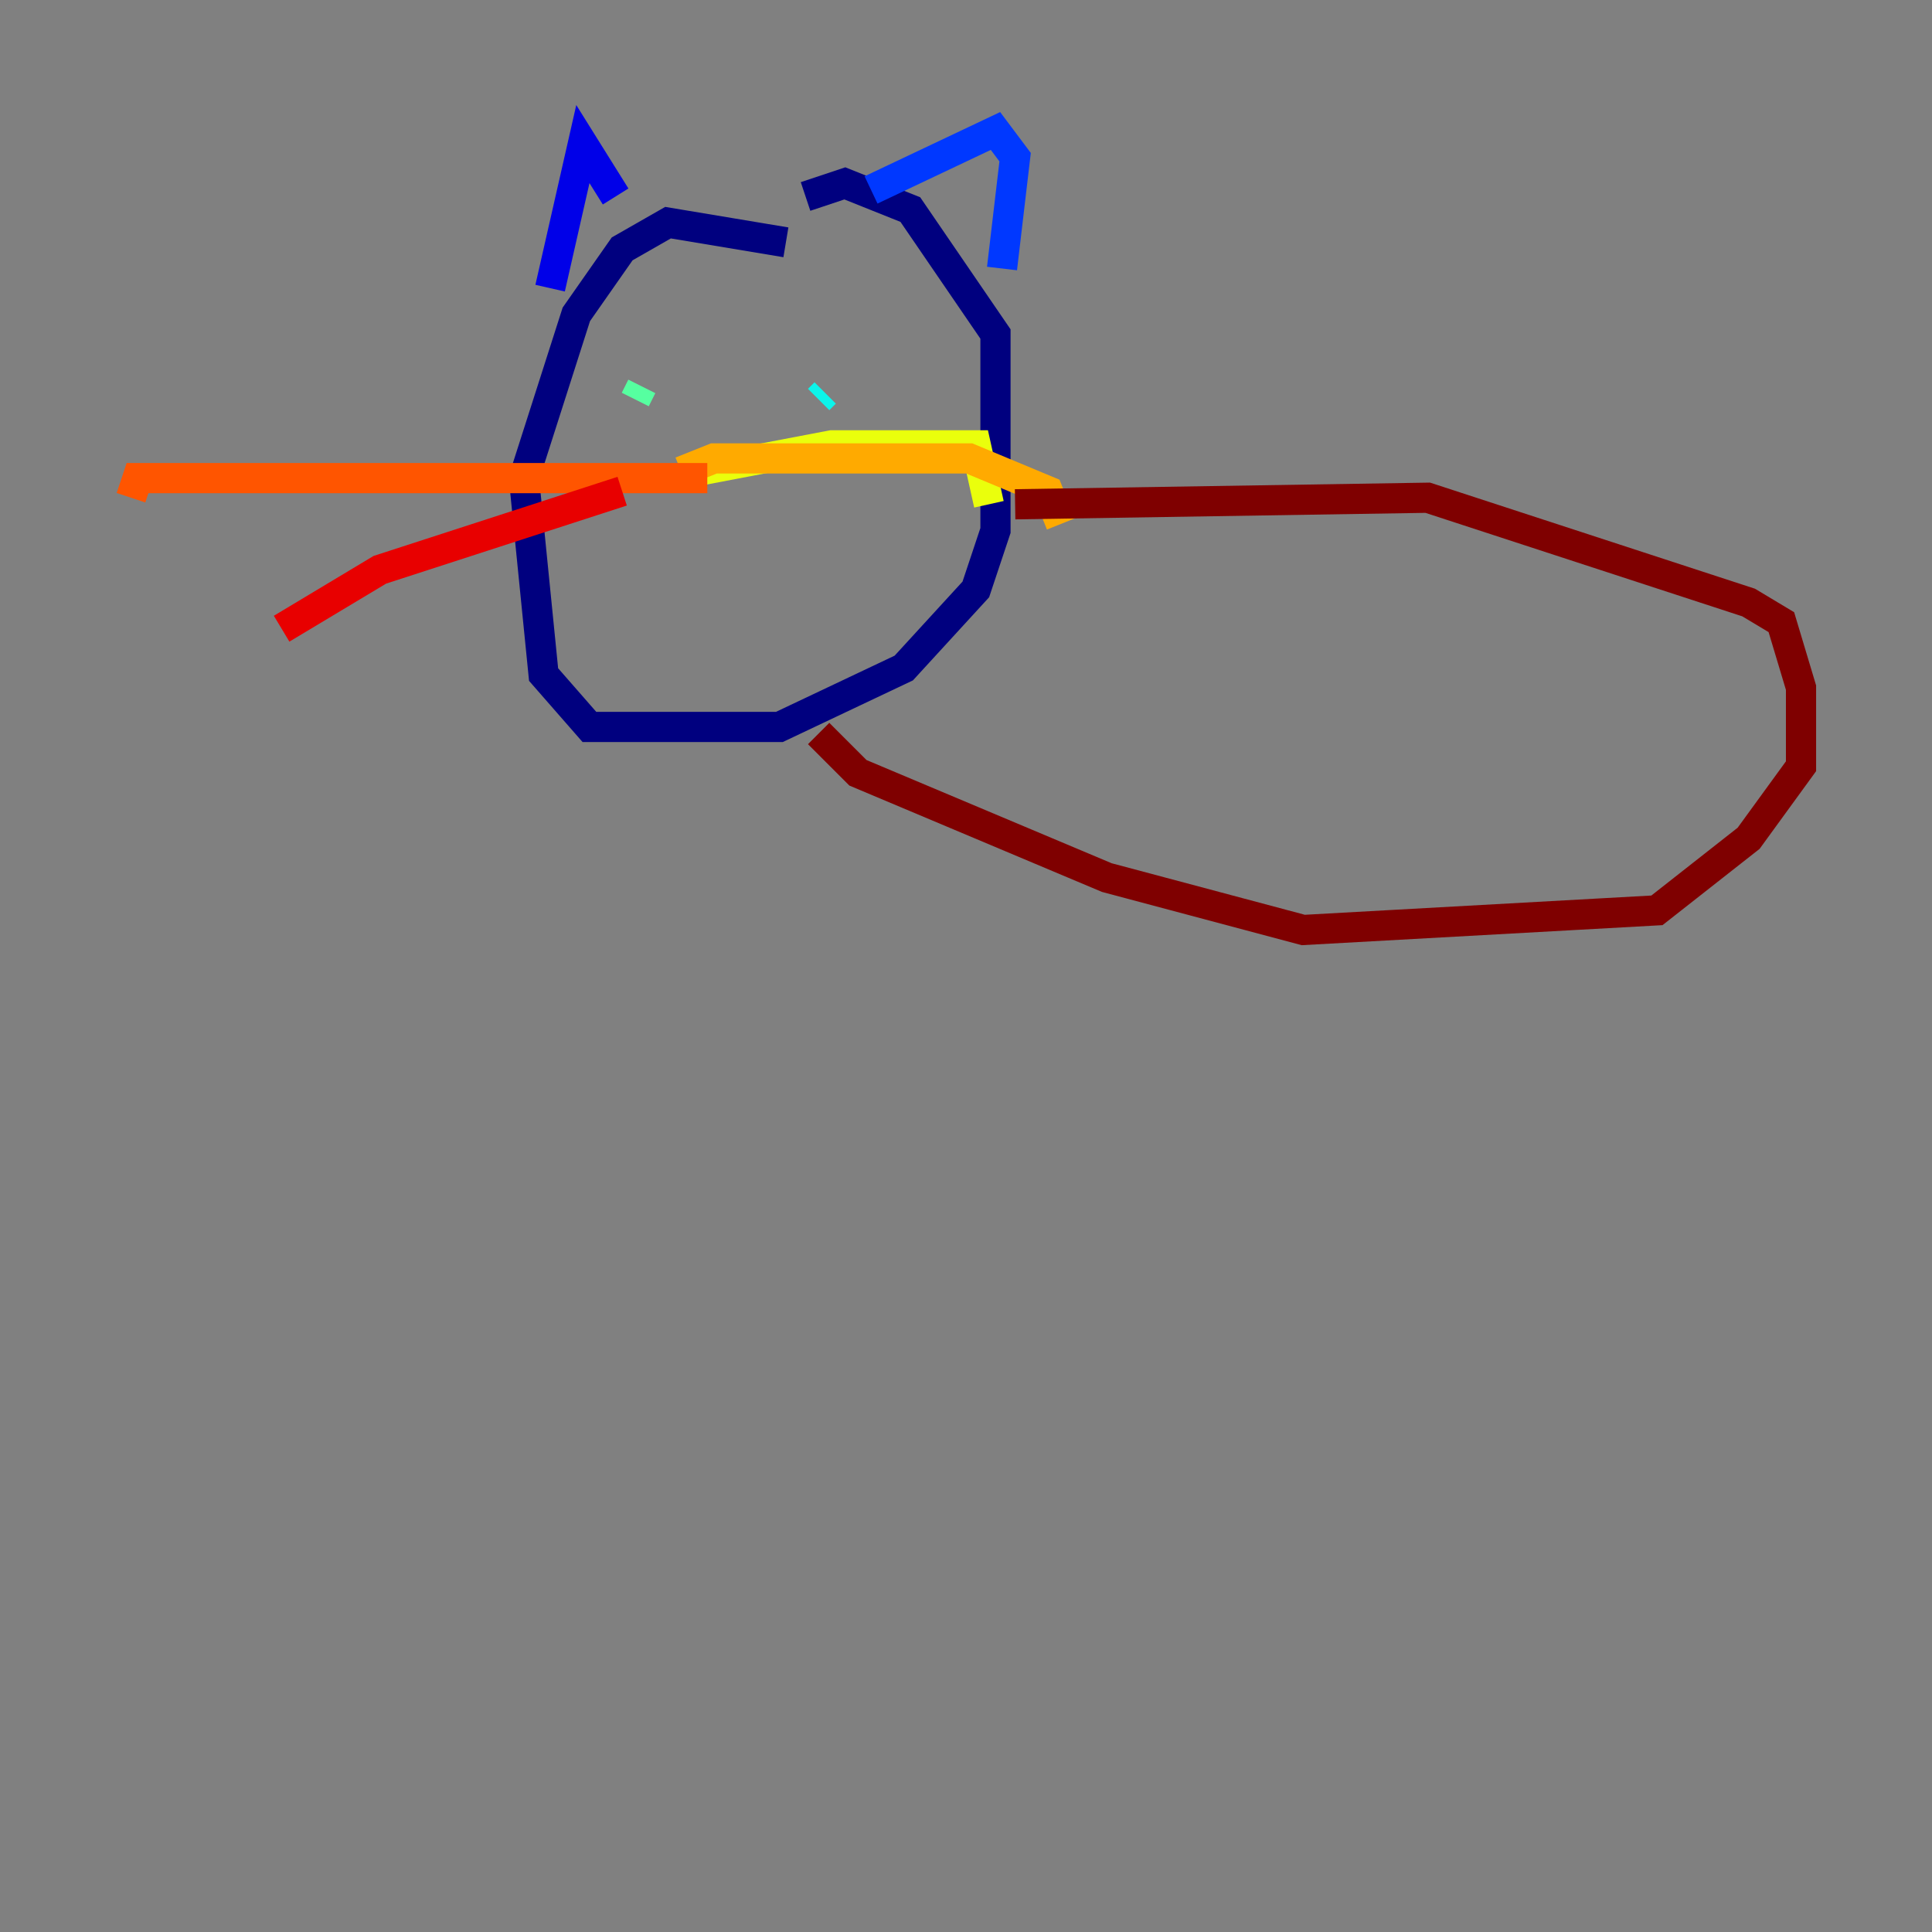 <?xml version="1.0" encoding="utf-8" ?>
<svg baseProfile="tiny" height="128" version="1.2" viewBox="0,0,128,128" width="128" xmlns="http://www.w3.org/2000/svg" xmlns:ev="http://www.w3.org/2001/xml-events" xmlns:xlink="http://www.w3.org/1999/xlink"><rect x="0" y="0" width="128" height="128" fill="#808080" stroke="none"/><defs /><polyline fill="none" points="52.068,16.054 44.258,14.752 41.22,16.488 38.183,20.827 34.712,31.675 36.014,44.691 39.051,48.163 51.634,48.163 59.878,44.258 64.651,39.051 65.953,35.146 65.953,22.129 60.312,13.885 55.973,12.149 53.37,13.017" stroke="#00007f" stroke-width="2" /><polyline fill="none" points="36.447,19.091 38.617,9.546 40.786,13.017" stroke="#0000e8" stroke-width="2" /><polyline fill="none" points="57.709,12.583 65.953,8.678 67.254,10.414 66.386,17.79" stroke="#0038ff" stroke-width="2" /><polyline fill="none" points="42.522,25.6 42.522,25.6" stroke="#0094ff" stroke-width="2" /><polyline fill="none" points="54.671,26.034 54.237,26.468" stroke="#0cf4ea" stroke-width="2" /><polyline fill="none" points="42.088,26.468 42.522,25.6" stroke="#56ffa0" stroke-width="2" /><polyline fill="none" points="45.559,31.241 45.559,31.241" stroke="#a0ff56" stroke-width="2" /><polyline fill="none" points="45.993,31.241 55.105,29.505 64.651,29.505 65.519,33.41" stroke="#eaff0c" stroke-width="2" /><polyline fill="none" points="45.125,31.241 47.295,30.373 64.217,30.373 69.424,32.542 70.291,34.712" stroke="#ffaa00" stroke-width="2" /><polyline fill="none" points="46.861,31.675 9.112,31.675 8.678,32.976" stroke="#ff5500" stroke-width="2" /><polyline fill="none" points="41.22,32.542 25.166,37.749 18.658,41.654" stroke="#e80000" stroke-width="2" /><polyline fill="none" points="67.254,33.41 94.59,32.976 115.851,39.919 118.02,41.22 119.322,45.559 119.322,50.766 115.851,55.539 109.776,60.312 86.346,61.614 73.329,58.142 56.841,51.2 54.237,48.597" stroke="#7f0000" stroke-width="2" /></svg>